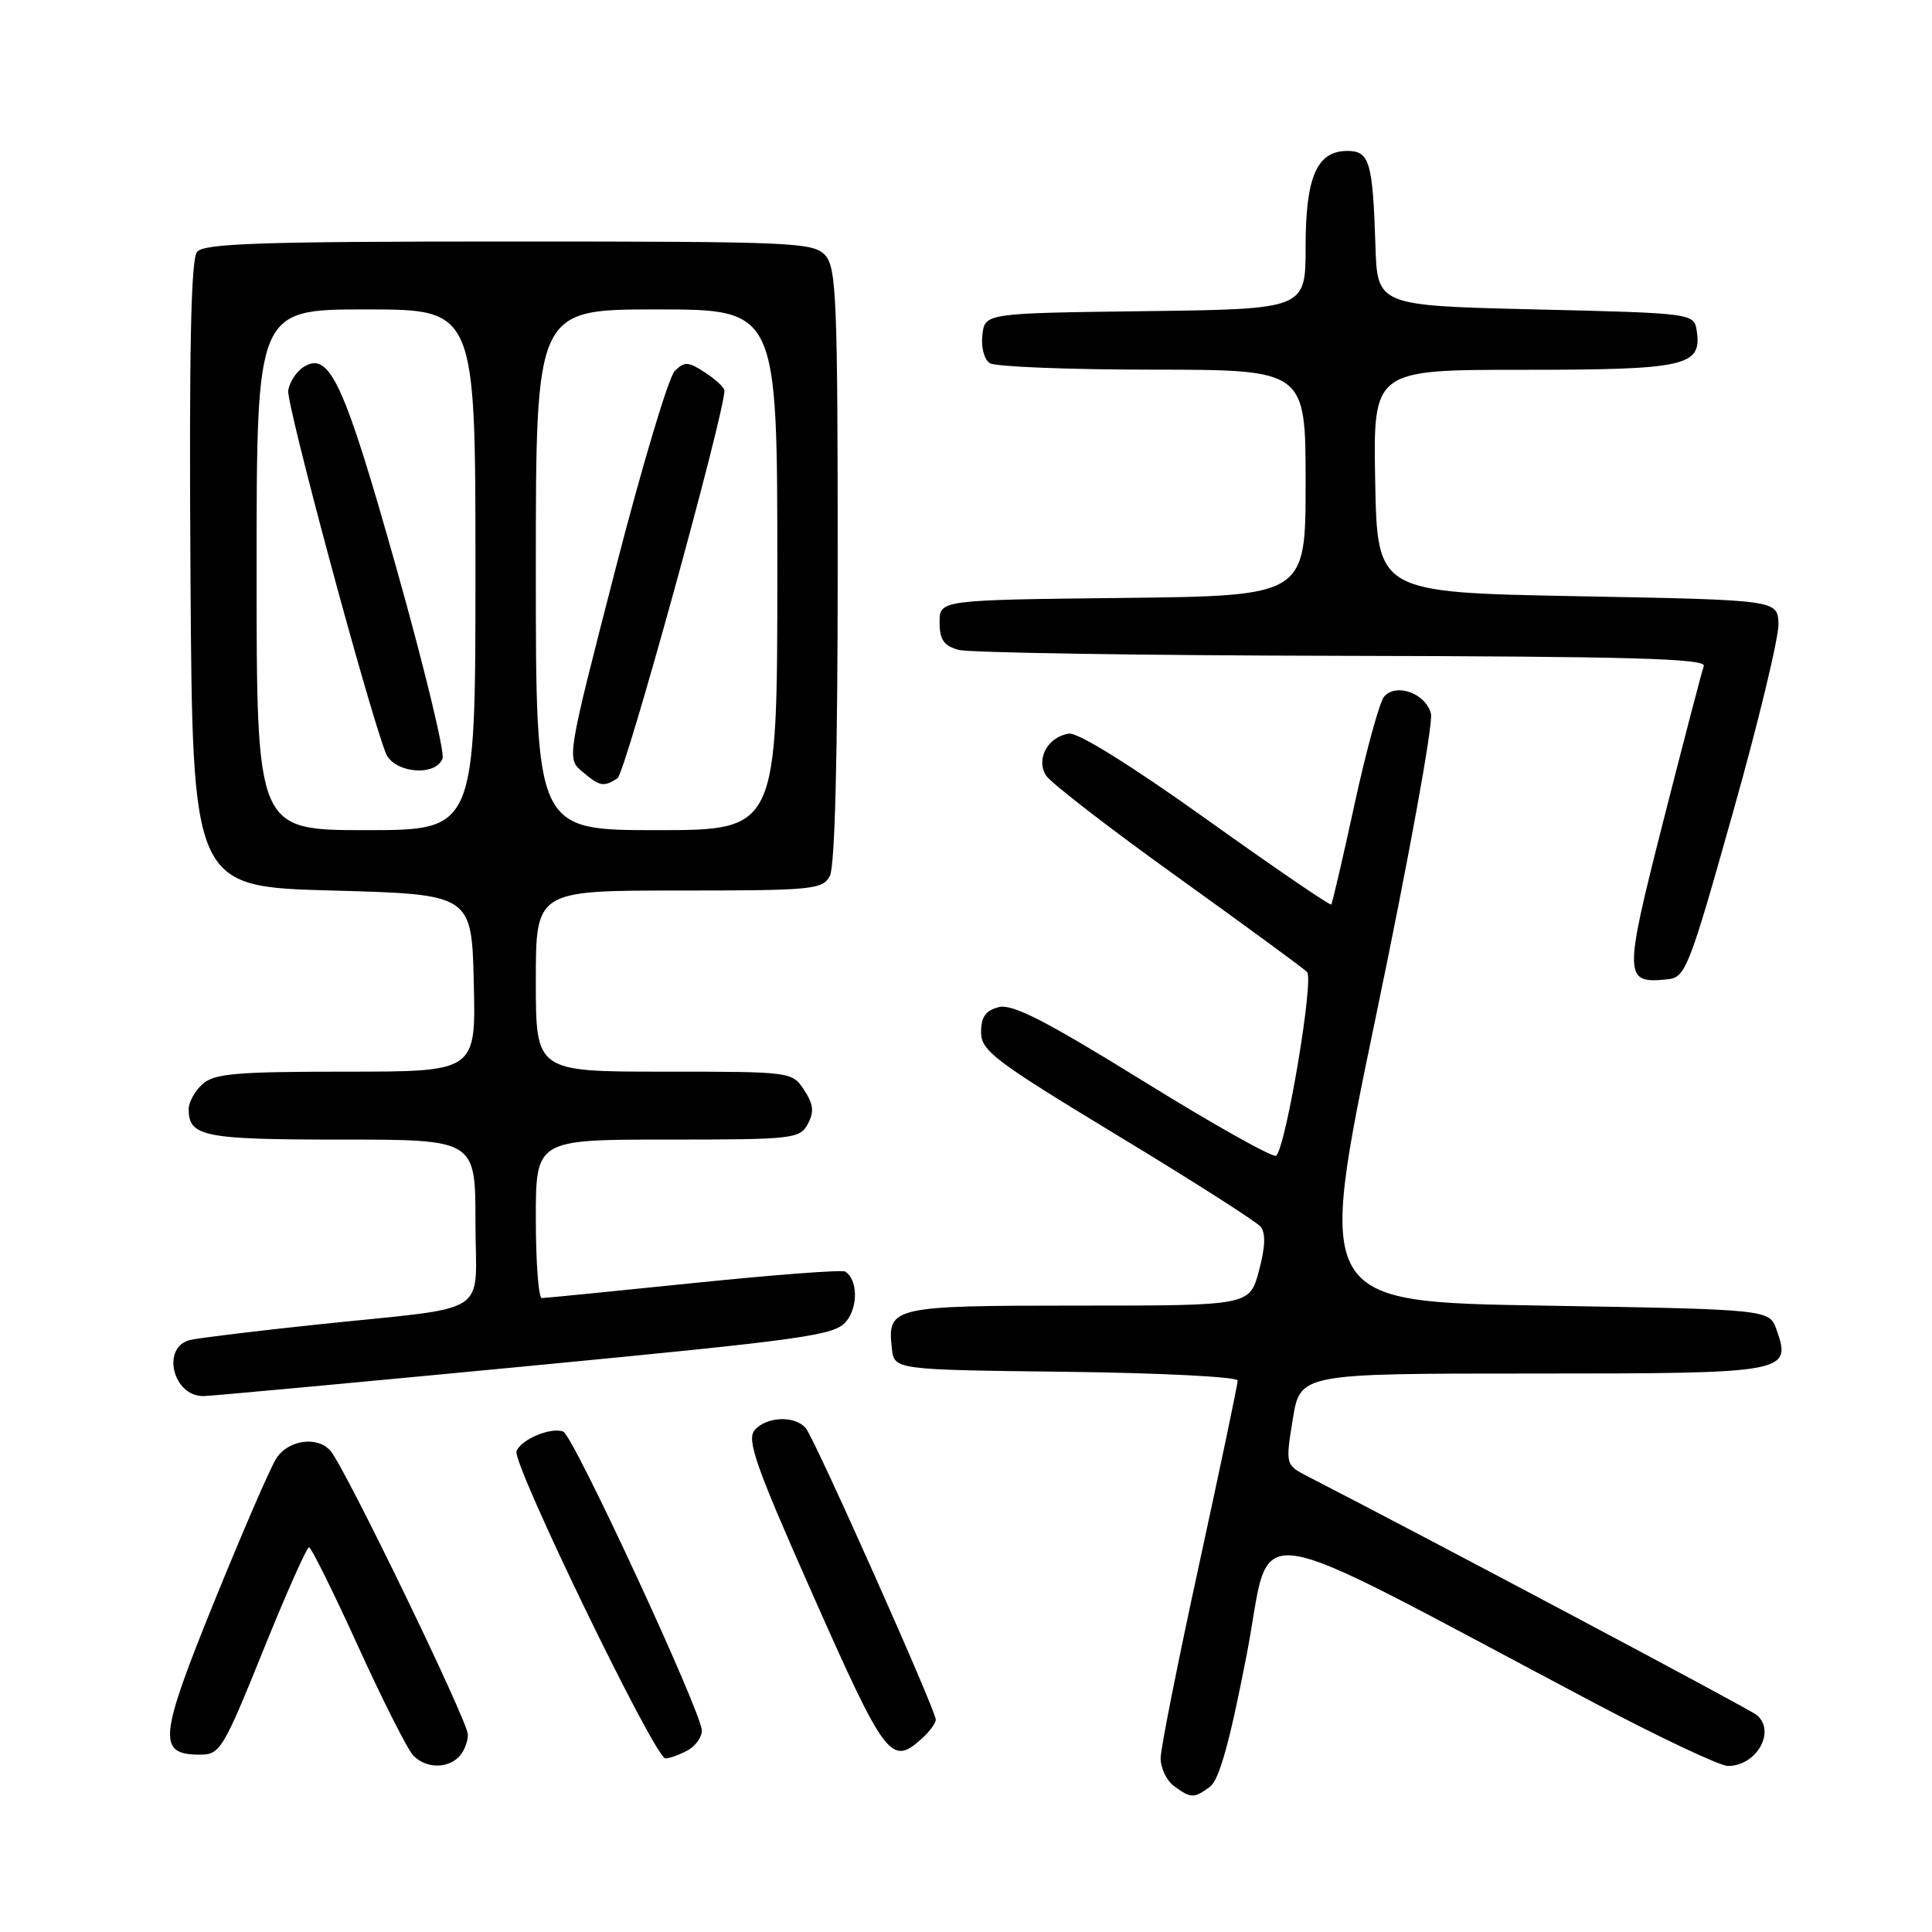 <?xml version="1.0" encoding="UTF-8" standalone="no"?>
<!DOCTYPE svg PUBLIC "-//W3C//DTD SVG 1.1//EN" "http://www.w3.org/Graphics/SVG/1.1/DTD/svg11.dtd" >
<svg xmlns="http://www.w3.org/2000/svg" xmlns:xlink="http://www.w3.org/1999/xlink" version="1.1" viewBox="0 0 256 256">
 <g >
 <path fill="currentColor"
d=" M 160.33 236.75 C 161.55 235.86 162.96 230.78 165.19 219.27 C 168.72 201.09 163.40 200.35 211.28 225.66 C 219.96 230.25 227.92 234.00 228.96 234.00 C 232.78 234.00 235.37 229.36 232.75 227.23 C 231.77 226.43 189.18 203.80 173.41 195.70 C 170.32 194.12 170.32 194.12 171.30 188.06 C 172.28 182.00 172.28 182.00 203.02 182.00 C 236.91 182.00 237.41 181.91 235.40 176.19 C 234.45 173.50 234.45 173.50 204.44 173.00 C 174.44 172.50 174.44 172.50 182.31 134.70 C 186.65 113.87 189.93 95.85 189.61 94.57 C 188.94 91.90 185.05 90.46 183.42 92.28 C 182.82 92.95 181.05 99.35 179.50 106.50 C 177.94 113.65 176.55 119.66 176.40 119.85 C 176.26 120.04 168.82 114.95 159.86 108.55 C 149.91 101.44 142.83 97.03 141.64 97.21 C 138.84 97.63 137.23 100.56 138.60 102.75 C 139.20 103.71 147.02 109.75 155.97 116.17 C 164.91 122.59 172.67 128.27 173.19 128.79 C 174.13 129.73 170.44 151.74 169.11 153.14 C 168.77 153.49 160.89 149.07 151.60 143.32 C 138.57 135.26 134.16 132.99 132.35 133.45 C 130.60 133.89 130.00 134.74 130.00 136.77 C 130.01 139.24 131.74 140.55 148.01 150.41 C 157.91 156.40 166.47 161.86 167.03 162.54 C 167.73 163.38 167.66 165.22 166.82 168.38 C 165.59 173.00 165.59 173.00 142.92 173.00 C 118.17 173.00 117.54 173.14 118.18 178.69 C 118.50 181.50 118.50 181.50 141.25 181.77 C 153.76 181.92 164.00 182.44 164.00 182.93 C 164.00 183.42 161.71 194.33 158.92 207.16 C 156.12 220.00 153.82 231.59 153.79 232.92 C 153.77 234.25 154.57 235.94 155.57 236.67 C 157.81 238.31 158.19 238.32 160.33 236.75 Z  M 60.80 232.80 C 61.46 232.14 62.00 230.81 62.00 229.84 C 62.00 228.09 45.85 194.73 43.82 192.28 C 42.13 190.24 38.19 190.77 36.61 193.25 C 35.81 194.49 32.11 203.06 28.36 212.29 C 21.03 230.38 20.84 232.50 26.51 232.50 C 29.15 232.50 29.58 231.80 34.85 218.75 C 37.90 211.19 40.65 205.01 40.95 205.03 C 41.25 205.05 44.18 210.96 47.46 218.17 C 50.74 225.38 54.04 231.89 54.78 232.64 C 56.46 234.32 59.21 234.39 60.80 232.80 Z  M 91.07 231.96 C 92.13 231.40 93.00 230.21 93.00 229.32 C 93.00 226.95 75.97 190.20 74.63 189.69 C 72.99 189.07 69.04 190.73 68.44 192.29 C 67.83 193.88 86.79 233.00 88.17 233.00 C 88.70 233.00 90.00 232.53 91.07 231.96 Z  M 122.17 230.35 C 123.18 229.43 124.00 228.32 124.00 227.87 C 124.00 226.64 107.98 190.70 106.78 189.25 C 105.37 187.53 101.51 187.68 99.98 189.52 C 98.93 190.79 100.17 194.34 107.46 210.77 C 117.36 233.12 118.07 234.06 122.17 230.35 Z  M 69.49 181.06 C 107.08 177.45 110.61 176.96 112.15 175.07 C 113.73 173.11 113.65 169.52 111.99 168.49 C 111.57 168.23 102.53 168.92 91.90 170.01 C 81.28 171.10 72.23 172.00 71.79 172.00 C 71.36 172.00 71.00 167.28 71.00 161.50 C 71.00 151.00 71.00 151.00 88.46 151.00 C 105.10 151.00 105.98 150.90 107.04 148.93 C 107.90 147.33 107.79 146.33 106.55 144.43 C 104.96 142.01 104.86 142.00 87.98 142.00 C 71.00 142.00 71.00 142.00 71.00 130.00 C 71.00 118.00 71.00 118.00 89.96 118.00 C 107.69 118.00 109.00 117.87 109.96 116.07 C 110.63 114.83 111.00 100.03 111.00 74.89 C 111.00 39.79 110.83 35.46 109.35 33.83 C 107.79 32.11 105.16 32.00 67.47 32.00 C 34.69 32.00 27.04 32.25 26.11 33.37 C 25.30 34.35 25.05 46.40 25.24 76.12 C 25.50 117.50 25.50 117.50 44.00 118.00 C 62.50 118.50 62.50 118.50 62.78 130.25 C 63.06 142.00 63.06 142.00 45.86 142.00 C 31.26 142.00 28.38 142.25 26.83 143.65 C 25.82 144.57 25.00 146.05 25.00 146.95 C 25.00 150.61 26.95 151.00 45.20 151.00 C 63.00 151.00 63.00 151.00 63.00 161.95 C 63.00 174.69 65.60 173.02 42.00 175.51 C 34.02 176.35 26.49 177.27 25.25 177.54 C 21.34 178.41 22.84 185.01 26.95 184.99 C 27.80 184.99 46.94 183.22 69.49 181.06 Z  M 229.64 107.60 C 233.04 95.56 235.74 84.31 235.66 82.60 C 235.50 79.50 235.50 79.50 209.00 79.00 C 182.50 78.50 182.50 78.50 182.22 63.75 C 181.95 49.00 181.95 49.00 201.78 49.00 C 223.30 49.00 225.49 48.52 224.84 43.94 C 224.50 41.50 224.50 41.50 203.50 41.00 C 182.50 40.50 182.50 40.50 182.25 32.50 C 181.90 21.47 181.47 20.00 178.54 20.00 C 174.49 20.00 173.00 23.42 173.00 32.70 C 173.00 40.96 173.00 40.96 151.75 41.23 C 130.50 41.50 130.50 41.50 130.17 44.39 C 129.98 46.03 130.41 47.65 131.17 48.13 C 131.90 48.59 141.61 48.98 152.75 48.98 C 173.00 49.00 173.00 49.00 173.00 63.98 C 173.00 78.96 173.00 78.96 148.75 79.23 C 124.50 79.50 124.50 79.50 124.50 82.45 C 124.50 84.75 125.05 85.56 127.00 86.11 C 128.38 86.49 151.26 86.85 177.86 86.90 C 216.09 86.98 226.12 87.26 225.76 88.25 C 225.51 88.94 223.10 98.18 220.40 108.78 C 215.11 129.60 215.13 130.37 220.99 129.76 C 223.34 129.51 223.82 128.29 229.64 107.60 Z  M 34.00 75.50 C 34.00 41.00 34.00 41.00 48.50 41.00 C 63.00 41.00 63.00 41.00 63.00 75.50 C 63.00 110.00 63.00 110.00 48.50 110.00 C 34.00 110.00 34.00 110.00 34.00 75.50 Z  M 58.64 100.51 C 58.95 99.69 56.20 88.32 52.52 75.26 C 45.58 50.63 43.66 46.47 40.24 48.62 C 39.28 49.21 38.36 50.63 38.19 51.75 C 37.93 53.50 48.59 93.16 51.10 99.75 C 52.11 102.42 57.69 102.98 58.64 100.51 Z  M 71.00 75.50 C 71.00 41.00 71.00 41.00 87.00 41.00 C 103.00 41.00 103.00 41.00 103.00 75.50 C 103.00 110.00 103.00 110.00 87.00 110.00 C 71.00 110.00 71.00 110.00 71.00 75.50 Z  M 81.82 103.13 C 82.85 102.48 95.96 54.94 95.99 51.77 C 96.00 51.37 94.85 50.29 93.44 49.37 C 91.18 47.89 90.71 47.87 89.40 49.17 C 88.59 49.98 85.04 61.86 81.51 75.57 C 75.09 100.50 75.09 100.50 77.16 102.25 C 79.49 104.22 79.96 104.31 81.82 103.13 Z "/>
</g>
</svg>